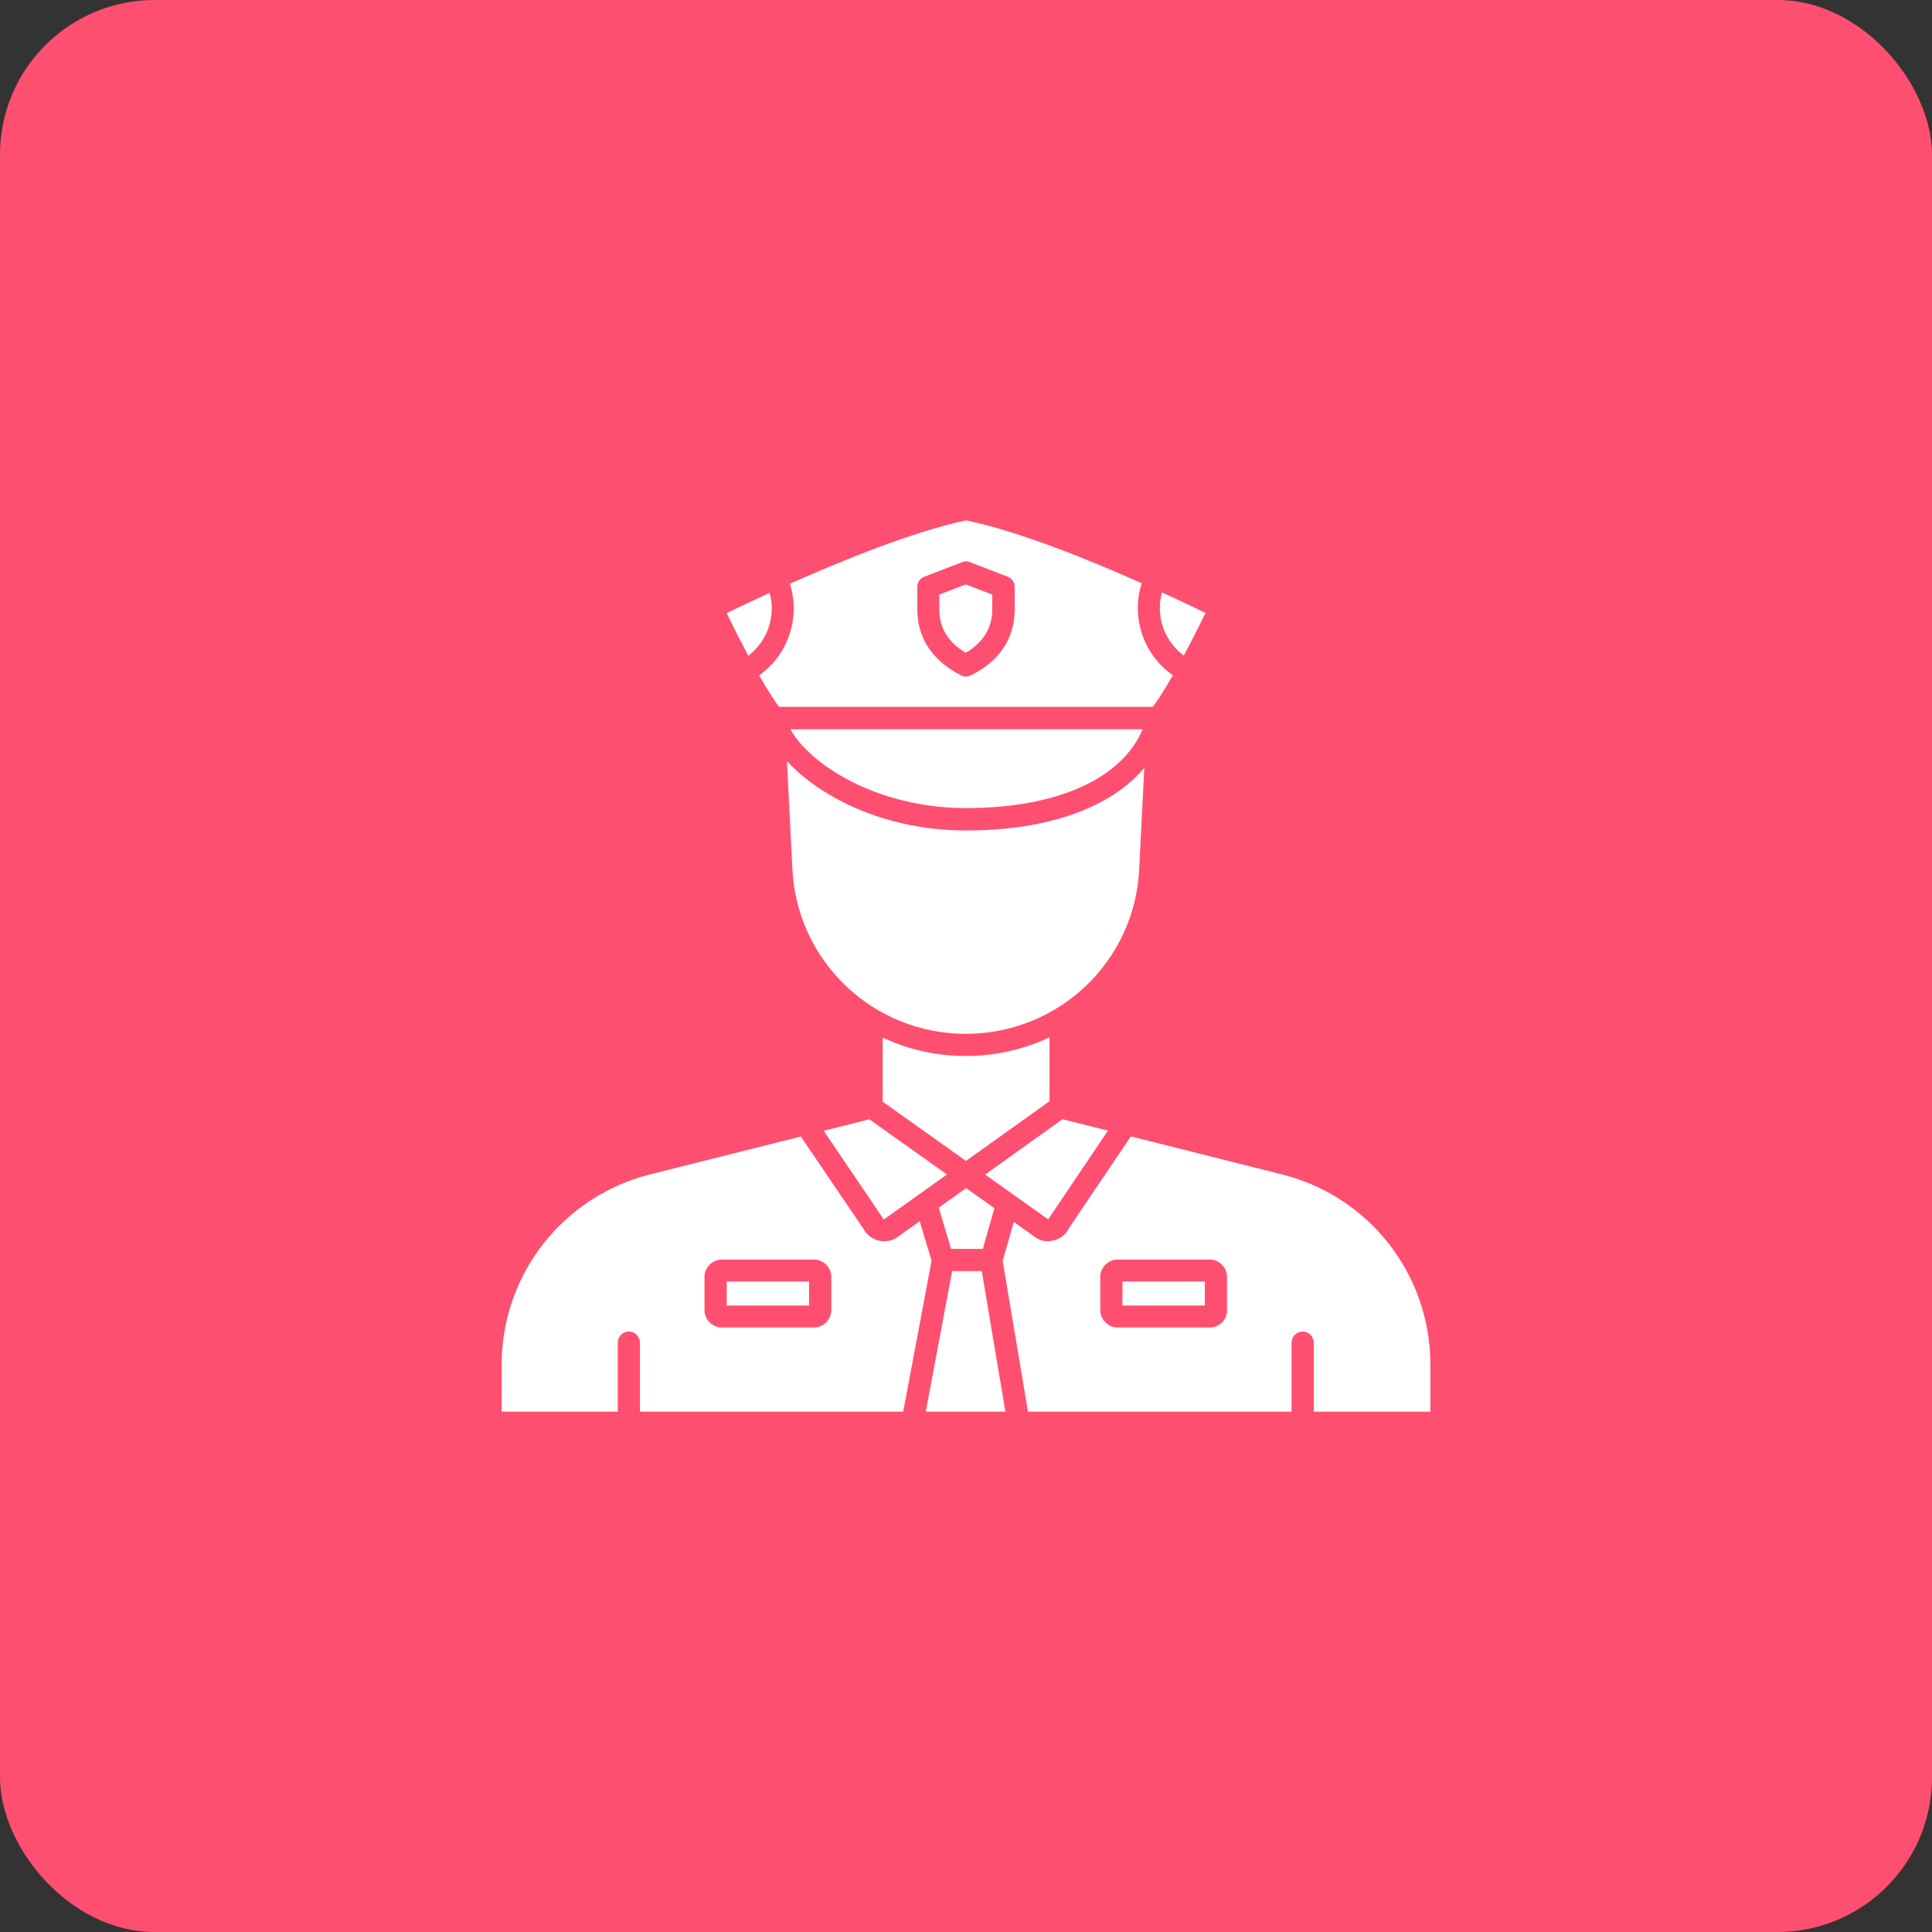 <svg width="50" height="50" viewBox="0 0 50 50" fill="none" xmlns="http://www.w3.org/2000/svg">
<rect x="0" y="0" width="50" height="50" fill="#333333" stroke="none"/>
<rect width="50" height="50" rx="4" fill="#FF4F70"/>
<rect width="30" height="30" transform="translate(10 10)" fill="#FF4F70"/>
<path d="M37.018 35.315V36.534H34V34.747C34 34.589 33.871 34.46 33.713 34.46C33.555 34.46 33.426 34.589 33.426 34.747V36.534H26.604L25.949 32.632L26.235 31.624L26.746 31.987C26.852 32.075 26.98 32.122 27.115 32.122C27.156 32.122 27.203 32.116 27.256 32.105C27.432 32.063 27.578 31.958 27.654 31.8L29.266 29.409L33.18 30.394C35.441 30.962 37.018 32.989 37.018 35.315ZM31.756 33.909V33.042C31.756 32.802 31.551 32.597 31.311 32.597H28.92C28.68 32.597 28.475 32.802 28.475 33.042V33.909C28.475 34.149 28.68 34.355 28.92 34.355H31.311C31.557 34.355 31.756 34.155 31.756 33.909Z" fill="white"/>
<path d="M29.049 33.165H31.182V33.786H29.049V33.165ZM30.072 15.331C30.581 15.565 30.981 15.757 31.199 15.862C30.987 16.298 30.799 16.663 30.636 16.967C30.249 16.676 30.016 16.221 30.016 15.727C30.016 15.595 30.035 15.461 30.072 15.331ZM30.354 17.475C30.092 17.931 29.922 18.177 29.834 18.294H20.162C20.074 18.174 19.904 17.928 19.646 17.478C20.205 17.081 20.541 16.442 20.541 15.745C20.541 15.526 20.508 15.313 20.442 15.107C21.777 14.513 23.62 13.761 25 13.466C26.376 13.751 28.201 14.494 29.547 15.094C29.481 15.3 29.448 15.514 29.448 15.733C29.448 16.441 29.788 17.084 30.354 17.475ZM26.26 15.769V15.188C26.26 15.071 26.19 14.972 26.078 14.925L25.106 14.55C25.035 14.521 24.965 14.521 24.895 14.55L23.922 14.925C23.811 14.966 23.74 15.071 23.74 15.188V15.769C23.74 16.507 24.127 17.099 24.865 17.474C24.906 17.497 24.948 17.509 24.994 17.509C25.041 17.509 25.082 17.497 25.135 17.474C25.873 17.105 26.26 16.513 26.26 15.769ZM29.614 19.873L29.483 22.477C29.414 24.032 28.56 25.369 27.311 26.117C26.634 26.522 25.841 26.755 24.994 26.755C24.17 26.755 23.395 26.533 22.73 26.145C22.713 26.132 22.694 26.121 22.674 26.112C22.391 25.942 22.128 25.742 21.891 25.515C21.083 24.745 20.562 23.676 20.506 22.477L20.366 19.696C20.648 20.004 21.013 20.297 21.438 20.55C22.451 21.159 23.711 21.493 24.994 21.493C27.117 21.493 28.745 20.905 29.614 19.873Z" fill="white"/>
<path d="M20.454 18.874H29.572C29.026 20.16 27.352 20.913 25 20.913C22.738 20.913 20.991 19.82 20.454 18.874ZM27.162 26.845V28.5L24.999 30.044L22.844 28.511V26.853C23.497 27.159 24.226 27.329 24.994 27.329C25.769 27.329 26.505 27.156 27.162 26.845ZM27.08 31.524L26.236 30.924L25.495 30.397L27.497 28.965L28.674 29.26L27.168 31.495C27.156 31.507 27.15 31.524 27.145 31.536C27.145 31.536 27.139 31.548 27.127 31.548C27.115 31.548 27.104 31.542 27.104 31.542C27.092 31.536 27.086 31.53 27.08 31.524ZM25.408 32.895L26.02 36.534H23.959L24.641 32.895H25.408ZM25.003 30.748L25.735 31.268L25.436 32.321H24.614L24.294 31.254L25.003 30.748ZM25.68 15.388V15.769C25.68 16.243 25.451 16.624 24.994 16.894C24.537 16.624 24.309 16.249 24.309 15.769V15.388L24.994 15.124L25.68 15.388ZM22.85 31.536L22.832 31.501L21.317 29.264L22.498 28.967L24.507 30.395L23.79 30.907L22.908 31.536C22.902 31.542 22.896 31.542 22.891 31.548C22.885 31.554 22.873 31.554 22.867 31.554C22.855 31.548 22.855 31.542 22.85 31.536ZM18.807 33.165H20.939V33.786H18.807V33.165ZM19.918 15.343C19.954 15.472 19.973 15.604 19.973 15.739C19.973 16.227 19.745 16.681 19.366 16.971C19.204 16.667 19.018 16.303 18.807 15.868C18.985 15.781 19.386 15.588 19.918 15.343Z" fill="white"/>
<path d="M23.801 31.605L24.109 32.626L23.375 36.534H16.562V34.747C16.562 34.589 16.434 34.46 16.275 34.46C16.117 34.46 15.988 34.589 15.988 34.747V36.534H12.982V35.315C12.982 32.989 14.565 30.962 16.82 30.394L20.725 29.413L22.352 31.811C22.434 31.964 22.58 32.069 22.75 32.11C22.797 32.116 22.832 32.122 22.879 32.122C23.014 32.122 23.143 32.087 23.248 31.999L23.801 31.605ZM21.514 33.909V33.042C21.514 32.802 21.309 32.597 21.068 32.597H18.678C18.438 32.597 18.232 32.802 18.232 33.042V33.909C18.232 34.149 18.438 34.355 18.678 34.355H21.062C21.314 34.355 21.508 34.155 21.514 33.909Z" fill="white"/>
</svg>

